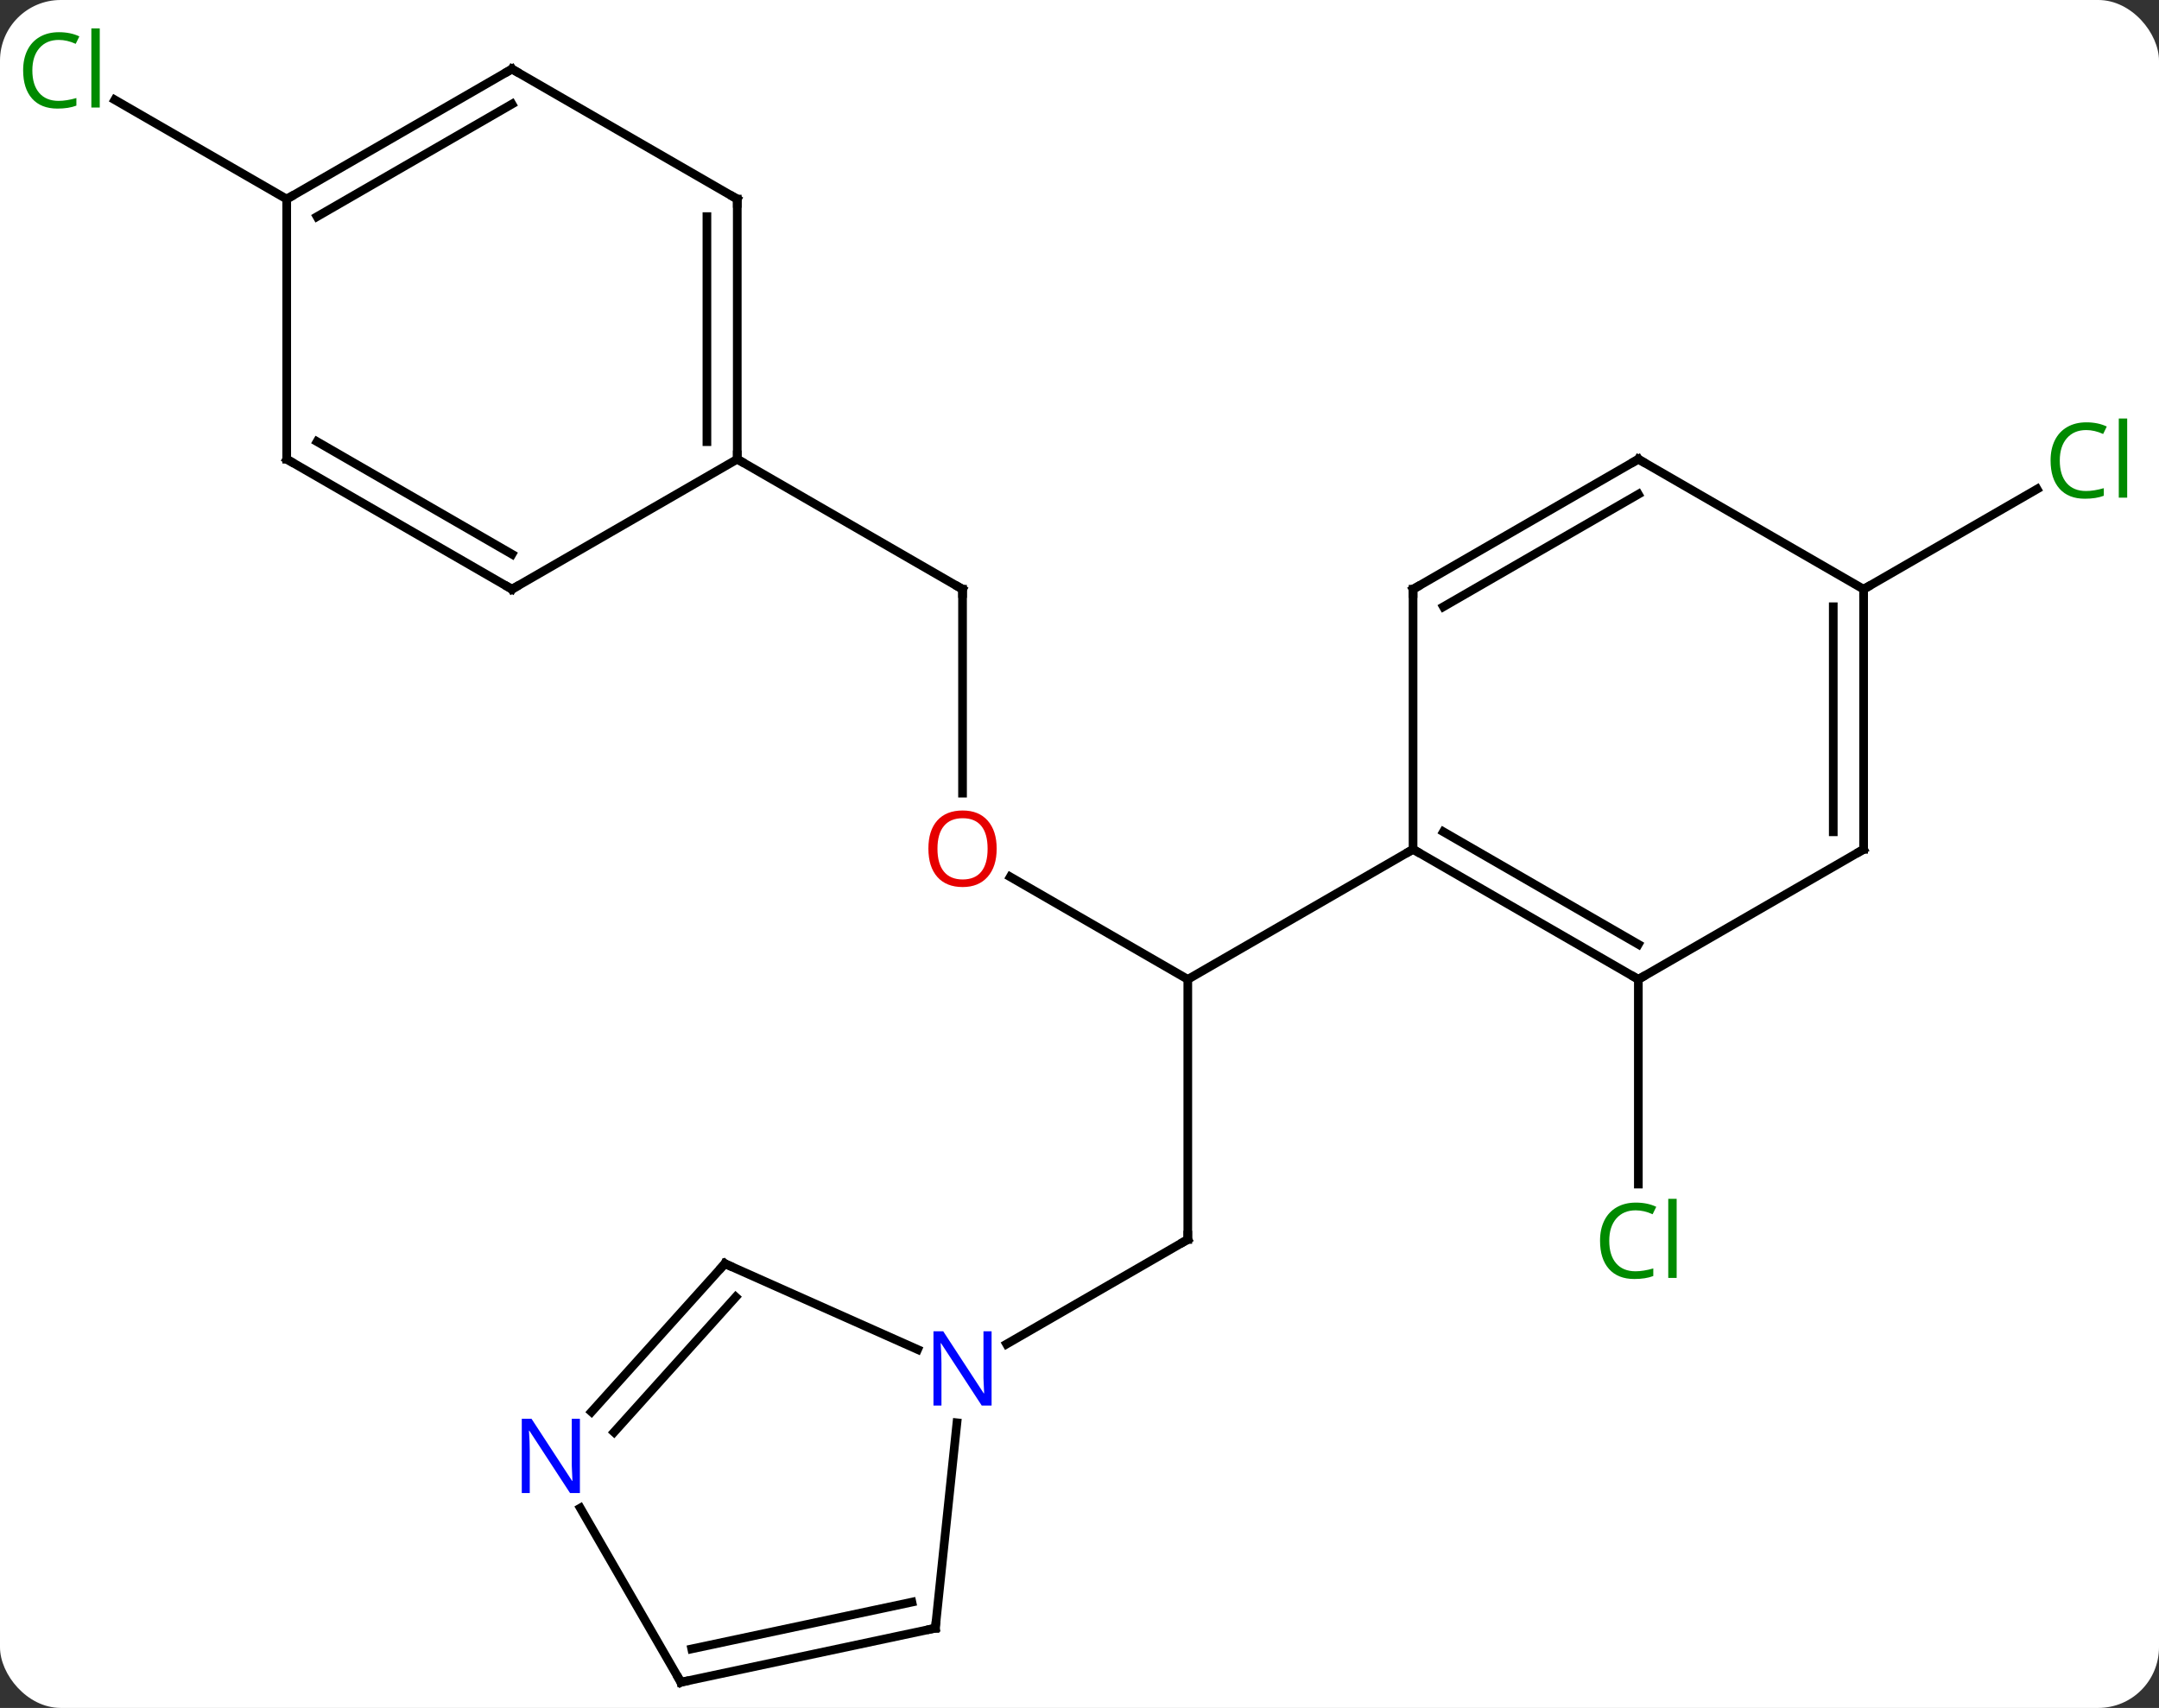 <svg width="249" viewBox="0 0 249 197" style="fill-opacity:1; color-rendering:auto; color-interpolation:auto; text-rendering:auto; stroke:black; stroke-linecap:square; stroke-miterlimit:10; shape-rendering:auto; stroke-opacity:1; fill:black; stroke-dasharray:none; font-weight:normal; stroke-width:1; font-family:'Open Sans'; font-style:normal; stroke-linejoin:miter; font-size:12; stroke-dashoffset:0; image-rendering:auto;" height="197" class="cas-substance-image" xmlns:xlink="http://www.w3.org/1999/xlink" xmlns="http://www.w3.org/2000/svg"><rect x="0" y="0" width="249" height="197" fill="#333333" stroke="none"/><svg class="cas-substance-single-component"><rect y="0" x="0" width="249" stroke="none" ry="7" rx="7" height="197" fill="white" class="cas-substance-group"/><svg y="0" x="0" width="249" viewBox="0 0 249 197" style="fill:black;" height="197" class="cas-substance-single-component-image"><svg><g><g transform="translate(124,101)" style="text-rendering:geometricPrecision; color-rendering:optimizeQuality; color-interpolation:linearRGB; stroke-linecap:butt; image-rendering:optimizeQuality;"><line y2="41.964" y1="11.964" x2="12.99" x1="12.99" style="fill:none;"/><line y2="0.143" y1="11.964" x2="-7.485" x1="12.99" style="fill:none;"/><line y2="-3.036" y1="11.964" x2="38.97" x1="12.99" style="fill:none;"/><line y2="54.029" y1="41.964" x2="-7.906" x1="12.99" style="fill:none;"/><line y2="-33.036" y1="-9.513" x2="-12.99" x1="-12.99" style="fill:none;"/><line y2="-48.036" y1="-33.036" x2="-38.97" x1="-12.99" style="fill:none;"/><line y2="11.964" y1="35.578" x2="64.953" x1="64.953" style="fill:none;"/><line y2="-33.036" y1="-44.587" x2="90.933" x1="110.94" style="fill:none;"/><line y2="-78.036" y1="-89.485" x2="-90.933" x1="-110.763" style="fill:none;"/><line y2="11.964" y1="-3.036" x2="64.953" x1="38.97" style="fill:none;"/><line y2="7.923" y1="-5.057" x2="64.953" x1="42.47" style="fill:none;"/><line y2="-33.036" y1="-3.036" x2="38.97" x1="38.97" style="fill:none;"/><line y2="-3.036" y1="11.964" x2="90.933" x1="64.953" style="fill:none;"/><line y2="-48.036" y1="-33.036" x2="64.953" x1="38.97" style="fill:none;"/><line y2="-43.995" y1="-31.015" x2="64.953" x1="42.47" style="fill:none;"/><line y2="-33.036" y1="-3.036" x2="90.933" x1="90.933" style="fill:none;"/><line y2="-31.015" y1="-5.057" x2="87.433" x1="87.433" style="fill:none;"/><line y2="-33.036" y1="-48.036" x2="90.933" x1="64.953" style="fill:none;"/><line y2="86.799" y1="63.109" x2="-16.125" x1="-13.636" style="fill:none;"/><line y2="44.76" y1="54.658" x2="-40.398" x1="-18.169" style="fill:none;"/><line y2="93.036" y1="86.799" x2="-45.471" x1="-16.125" style="fill:none;"/><line y2="89.192" y1="83.796" x2="-44.222" x1="-18.829" style="fill:none;"/><line y2="61.847" y1="44.76" x2="-55.781" x1="-40.398" style="fill:none;"/><line y2="64.189" y1="48.604" x2="-53.18" x1="-39.149" style="fill:none;"/><line y2="72.944" y1="93.036" x2="-57.071" x1="-45.471" style="fill:none;"/><line y2="-78.036" y1="-48.036" x2="-38.97" x1="-38.97" style="fill:none;"/><line y2="-76.015" y1="-50.057" x2="-42.47" x1="-42.47" style="fill:none;"/><line y2="-33.036" y1="-48.036" x2="-64.953" x1="-38.97" style="fill:none;"/><line y2="-93.036" y1="-78.036" x2="-64.953" x1="-38.97" style="fill:none;"/><line y2="-48.036" y1="-33.036" x2="-90.933" x1="-64.953" style="fill:none;"/><line y2="-50.057" y1="-37.077" x2="-87.433" x1="-64.953" style="fill:none;"/><line y2="-78.036" y1="-93.036" x2="-90.933" x1="-64.953" style="fill:none;"/><line y2="-76.015" y1="-88.995" x2="-87.433" x1="-64.953" style="fill:none;"/><line y2="-78.036" y1="-48.036" x2="-90.933" x1="-90.933" style="fill:none;"/><path style="fill:none; stroke-miterlimit:5;" d="M12.99 41.464 L12.99 41.964 L12.557 42.214"/></g><g transform="translate(124,101)" style="stroke-linecap:butt; fill:rgb(230,0,0); text-rendering:geometricPrecision; color-rendering:optimizeQuality; image-rendering:optimizeQuality; font-family:'Open Sans'; stroke:rgb(230,0,0); color-interpolation:linearRGB; stroke-miterlimit:5;"><path style="stroke:none;" d="M-9.053 -3.106 Q-9.053 -1.044 -10.092 0.136 Q-11.131 1.316 -12.974 1.316 Q-14.865 1.316 -15.896 0.151 Q-16.927 -1.013 -16.927 -3.122 Q-16.927 -5.216 -15.896 -6.364 Q-14.865 -7.513 -12.974 -7.513 Q-11.115 -7.513 -10.084 -6.341 Q-9.053 -5.169 -9.053 -3.106 ZM-15.881 -3.106 Q-15.881 -1.372 -15.138 -0.466 Q-14.396 0.441 -12.974 0.441 Q-11.553 0.441 -10.826 -0.458 Q-10.099 -1.356 -10.099 -3.106 Q-10.099 -4.841 -10.826 -5.731 Q-11.553 -6.622 -12.974 -6.622 Q-14.396 -6.622 -15.138 -5.723 Q-15.881 -4.825 -15.881 -3.106 Z"/><path style="fill:none; stroke:black;" d="M-12.99 -32.536 L-12.99 -33.036 L-13.423 -33.286"/><path style="fill:rgb(0,138,0); stroke:none;" d="M64.644 38.605 Q63.238 38.605 62.418 39.542 Q61.597 40.48 61.597 42.12 Q61.597 43.792 62.387 44.714 Q63.176 45.636 64.629 45.636 Q65.535 45.636 66.676 45.308 L66.676 46.183 Q65.785 46.526 64.488 46.526 Q62.597 46.526 61.566 45.37 Q60.535 44.214 60.535 42.105 Q60.535 40.776 61.027 39.784 Q61.519 38.792 62.457 38.253 Q63.394 37.714 64.66 37.714 Q66.004 37.714 67.019 38.198 L66.597 39.058 Q65.613 38.605 64.644 38.605 ZM69.371 46.401 L68.402 46.401 L68.402 37.276 L69.371 37.276 L69.371 46.401 Z"/><path style="fill:rgb(0,138,0); stroke:none;" d="M116.604 -51.395 Q115.198 -51.395 114.378 -50.458 Q113.558 -49.52 113.558 -47.88 Q113.558 -46.208 114.347 -45.286 Q115.136 -44.364 116.589 -44.364 Q117.495 -44.364 118.636 -44.692 L118.636 -43.817 Q117.745 -43.474 116.448 -43.474 Q114.558 -43.474 113.526 -44.63 Q112.495 -45.786 112.495 -47.895 Q112.495 -49.224 112.987 -50.216 Q113.479 -51.208 114.417 -51.747 Q115.354 -52.286 116.62 -52.286 Q117.964 -52.286 118.979 -51.802 L118.558 -50.942 Q117.573 -51.395 116.604 -51.395 ZM121.331 -43.599 L120.362 -43.599 L120.362 -52.724 L121.331 -52.724 L121.331 -43.599 Z"/><path style="fill:rgb(0,138,0); stroke:none;" d="M-117.222 -96.395 Q-118.628 -96.395 -119.448 -95.458 Q-120.269 -94.52 -120.269 -92.88 Q-120.269 -91.208 -119.479 -90.286 Q-118.69 -89.364 -117.237 -89.364 Q-116.331 -89.364 -115.19 -89.692 L-115.19 -88.817 Q-116.081 -88.474 -117.378 -88.474 Q-119.269 -88.474 -120.3 -89.63 Q-121.331 -90.786 -121.331 -92.895 Q-121.331 -94.224 -120.839 -95.216 Q-120.347 -96.208 -119.409 -96.747 Q-118.472 -97.286 -117.206 -97.286 Q-115.862 -97.286 -114.847 -96.802 L-115.269 -95.942 Q-116.253 -96.395 -117.222 -96.395 ZM-112.495 -88.599 L-113.464 -88.599 L-113.464 -97.724 L-112.495 -97.724 L-112.495 -88.599 Z"/><path style="fill:none; stroke:black;" d="M39.403 -2.786 L38.97 -3.036 L38.537 -2.786"/><path style="fill:none; stroke:black;" d="M64.52 11.714 L64.953 11.964 L65.386 11.714"/><path style="fill:none; stroke:black;" d="M38.97 -32.536 L38.97 -33.036 L39.403 -33.286"/><path style="fill:none; stroke:black;" d="M90.5 -2.786 L90.933 -3.036 L90.933 -3.536"/><path style="fill:none; stroke:black;" d="M64.52 -47.786 L64.953 -48.036 L65.386 -47.786"/><path style="fill:none; stroke:black;" d="M90.933 -32.536 L90.933 -33.036 L91.366 -33.286"/><path style="fill:rgb(0,5,255); stroke:none;" d="M-9.638 61.12 L-10.779 61.12 L-15.467 53.933 L-15.513 53.933 Q-15.42 55.198 -15.42 56.245 L-15.42 61.12 L-16.342 61.12 L-16.342 52.558 L-15.217 52.558 L-10.545 59.714 L-10.498 59.714 Q-10.498 59.558 -10.545 58.698 Q-10.592 57.839 -10.576 57.464 L-10.576 52.558 L-9.638 52.558 L-9.638 61.12 Z"/><path style="fill:none; stroke:black;" d="M-16.073 86.302 L-16.125 86.799 L-16.614 86.903"/><path style="fill:none; stroke:black;" d="M-39.941 44.963 L-40.398 44.76 L-40.733 45.132"/><path style="fill:none; stroke:black;" d="M-44.982 92.932 L-45.471 93.036 L-45.721 92.603"/><path style="fill:rgb(0,5,255); stroke:none;" d="M-57.119 71.212 L-58.26 71.212 L-62.948 64.025 L-62.994 64.025 Q-62.901 65.29 -62.901 66.337 L-62.901 71.212 L-63.823 71.212 L-63.823 62.65 L-62.698 62.65 L-58.026 69.806 L-57.979 69.806 Q-57.979 69.65 -58.026 68.79 Q-58.073 67.931 -58.057 67.556 L-58.057 62.65 L-57.119 62.65 L-57.119 71.212 Z"/><path style="fill:none; stroke:black;" d="M-38.97 -48.536 L-38.97 -48.036 L-38.537 -47.786"/><path style="fill:none; stroke:black;" d="M-38.97 -77.536 L-38.97 -78.036 L-39.403 -78.286"/><path style="fill:none; stroke:black;" d="M-64.52 -33.286 L-64.953 -33.036 L-65.386 -33.286"/><path style="fill:none; stroke:black;" d="M-64.52 -92.786 L-64.953 -93.036 L-65.386 -92.786"/><path style="fill:none; stroke:black;" d="M-90.5 -47.786 L-90.933 -48.036 L-90.933 -48.536"/><path style="fill:none; stroke:black;" d="M-90.5 -78.286 L-90.933 -78.036 L-90.933 -77.536"/></g></g></svg></svg></svg></svg>